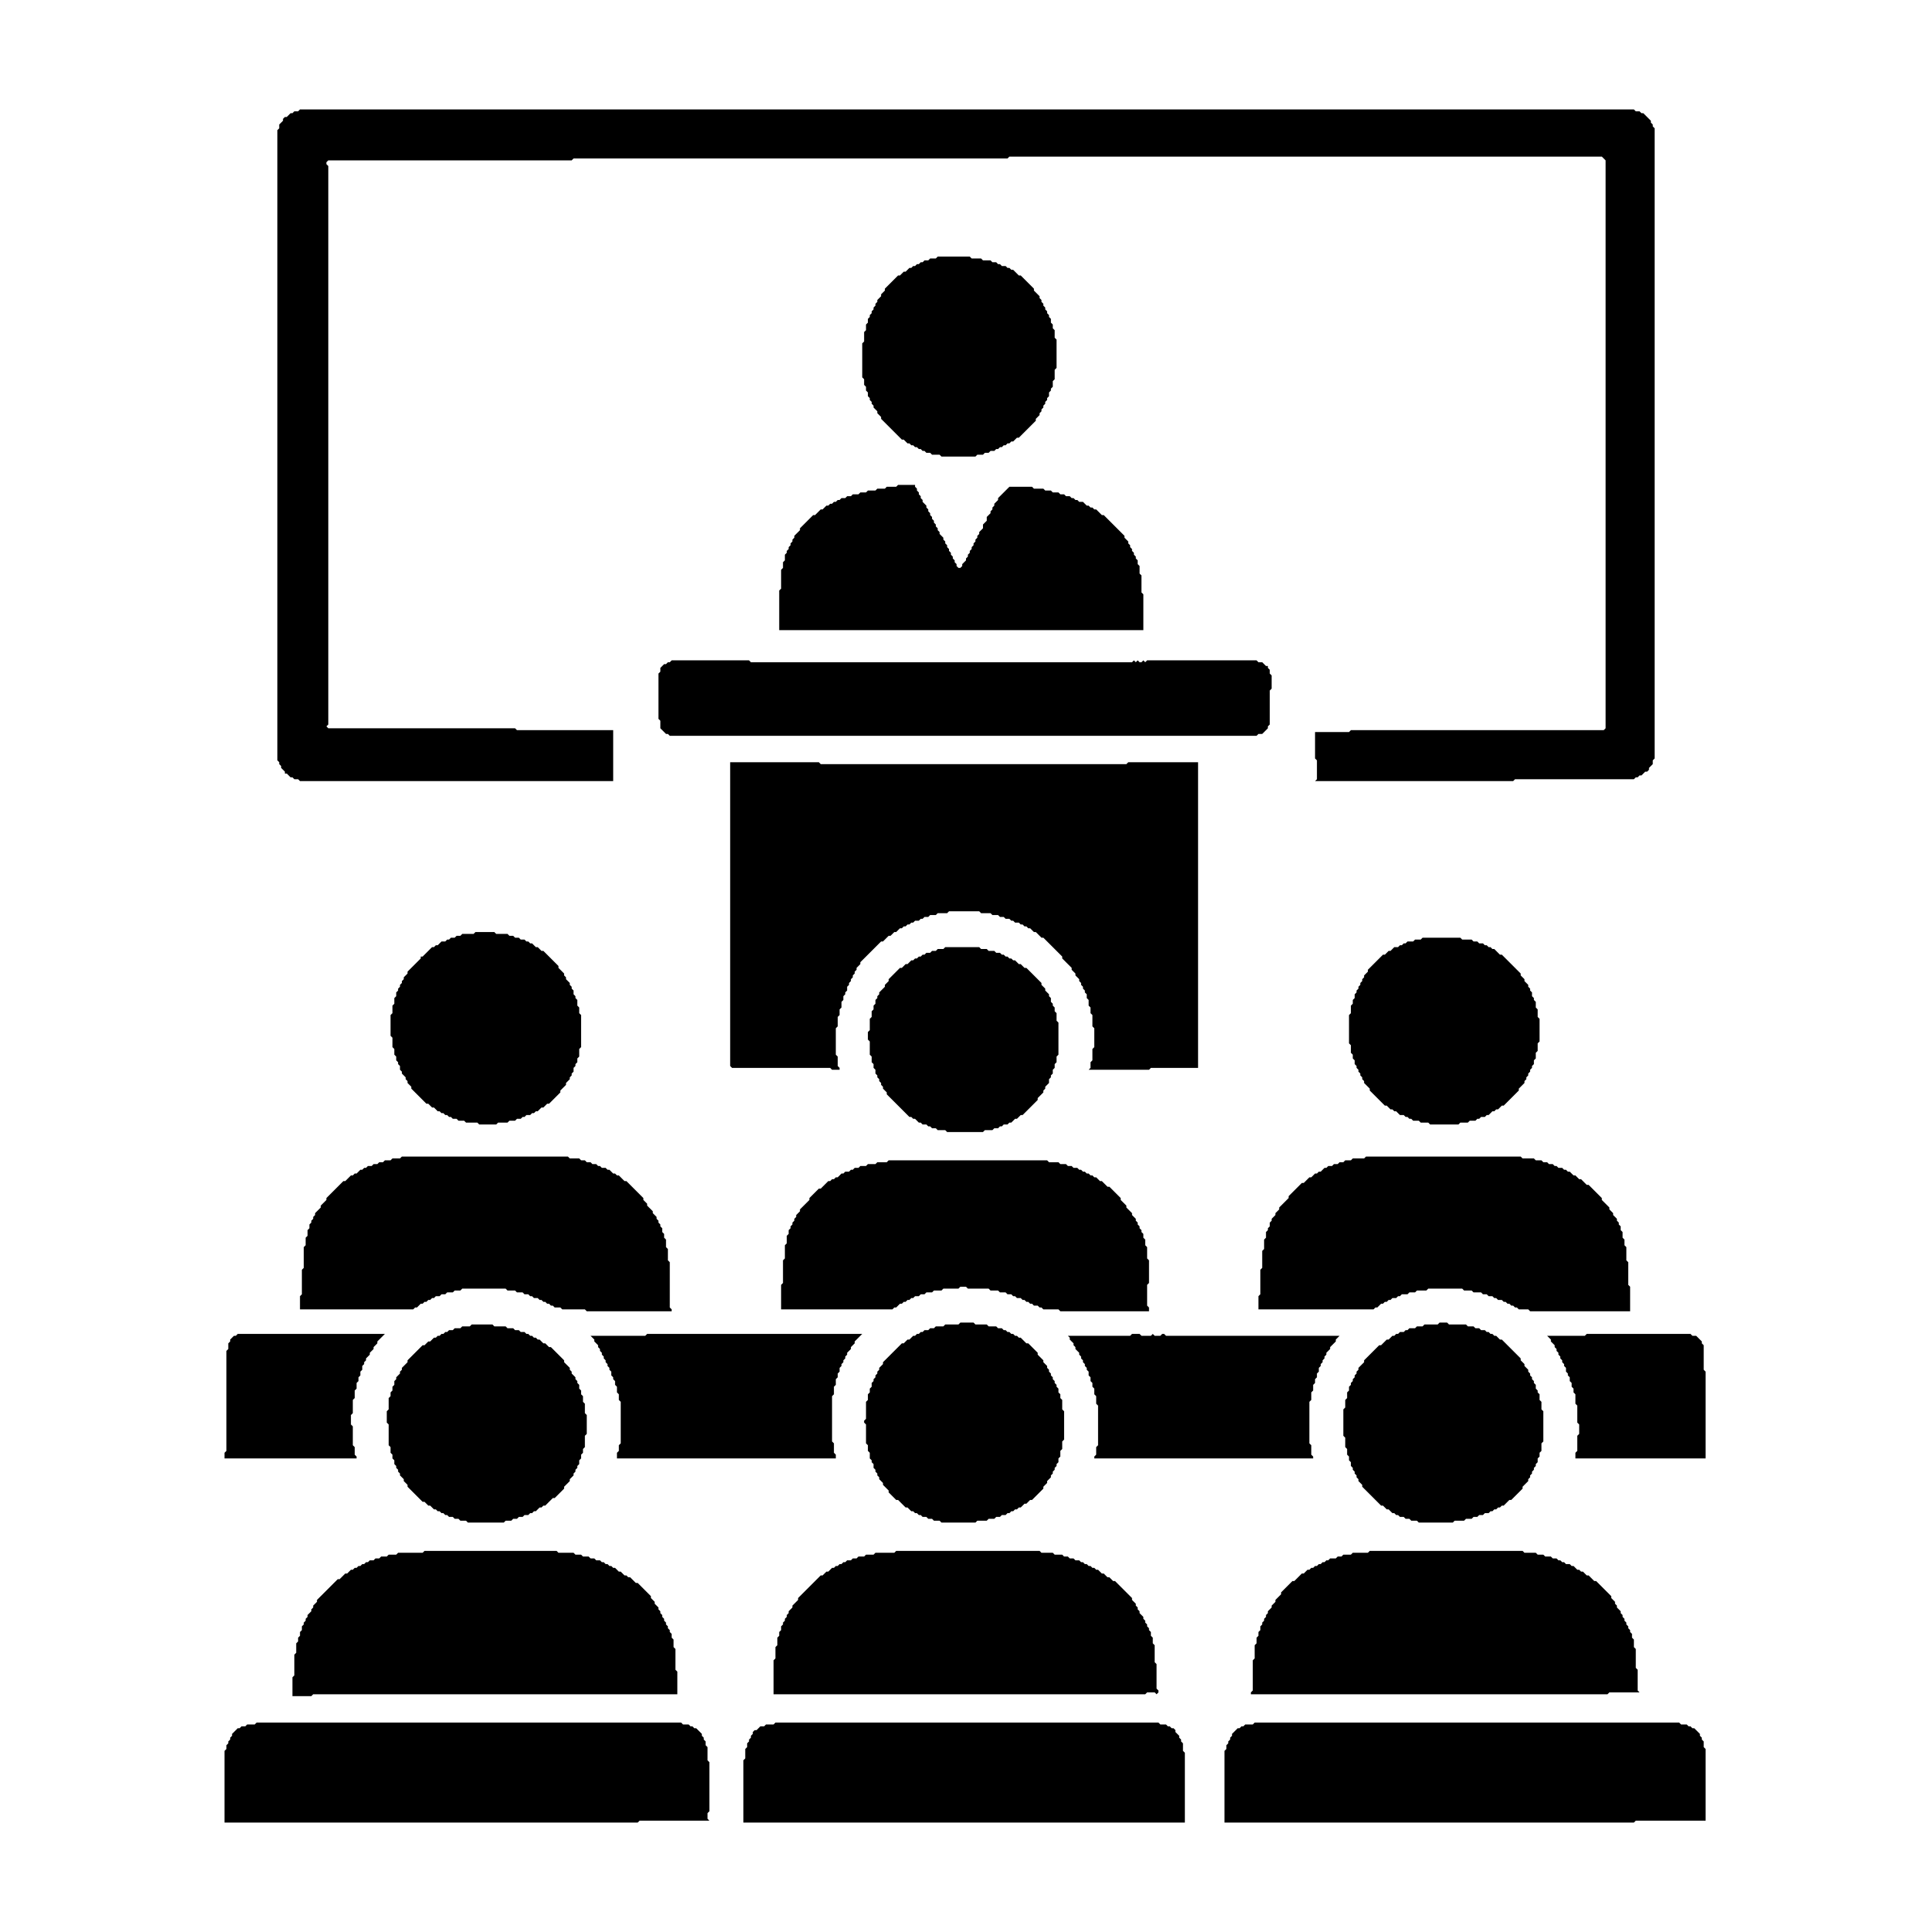 <svg xmlns="http://www.w3.org/2000/svg" viewBox="0 0 1024 1024">
<path d="M 665 913 664 914 660 914 659 915 658 915 657 916 656 916 653 919 653 920 652 921 652 922 651 923 651 924 650 925 650 927 649 928 649 966 866 966 867 965 904 965 904 927 903 926 903 923 902 922 902 921 901 920 901 919 898 916 897 916 896 915 895 915 894 914 891 914 890 913 Z" fill="black"/>
<path d="M 411 913 410 914 406 914 405 915 403 915 401 917 400 917 399 918 399 919 398 920 398 921 397 922 397 923 396 924 396 926 395 927 395 932 394 933 394 966 628 966 628 929 627 928 627 924 626 923 626 922 625 921 625 920 623 918 623 917 622 916 621 916 620 915 619 915 618 914 615 914 614 913 Z" fill="black"/>
<path d="M 136 913 135 914 131 914 130 915 128 915 127 916 126 916 123 919 123 920 122 921 122 922 121 923 121 924 120 925 120 927 119 928 119 966 338 966 339 965 376 965 375 964 375 961 376 960 376 934 375 933 375 926 374 925 374 923 373 922 373 921 372 920 372 919 369 916 368 916 367 915 366 915 365 914 362 914 361 913 Z" fill="black"/>
<path d="M 726 822 725 823 717 823 716 824 712 824 711 825 709 825 708 826 705 826 704 827 703 827 702 828 701 828 700 829 699 829 698 830 697 830 696 831 695 831 694 832 693 832 691 834 690 834 686 838 685 838 679 844 679 845 676 848 676 849 674 851 674 852 672 854 672 855 671 856 671 857 670 858 670 859 669 860 669 861 668 862 668 864 667 865 667 867 666 868 666 871 665 872 665 879 664 880 664 896 663 897 663 898 852 898 853 897 869 897 868 896 868 885 867 884 867 874 866 873 866 869 865 868 865 866 864 865 864 864 863 863 863 862 862 861 862 860 861 859 861 858 860 857 860 856 859 855 859 854 857 852 857 851 856 850 856 849 854 847 854 846 846 838 845 838 842 835 841 835 839 833 838 833 837 832 836 832 834 830 833 830 832 829 830 829 829 828 828 828 827 827 826 827 825 826 823 826 822 825 819 825 818 824 815 824 814 823 808 823 807 822 Z" fill="black"/>
<path d="M 475 822 474 823 464 823 463 824 459 824 458 825 455 825 454 826 452 826 451 827 449 827 448 828 447 828 446 829 445 829 444 830 443 830 442 831 441 831 439 833 438 833 436 835 435 835 423 847 423 848 420 851 420 852 418 854 418 855 417 856 417 857 416 858 416 859 415 860 415 861 414 862 414 864 413 865 413 867 412 868 412 872 411 873 411 879 410 880 410 898 607 898 608 897 612 897 613 898 614 897 614 896 613 895 613 882 612 881 612 872 611 871 611 868 610 867 610 865 609 864 609 863 608 862 608 861 607 860 607 859 606 858 606 857 604 855 604 854 603 853 603 852 602 851 602 850 600 848 600 847 591 838 590 838 588 836 587 836 585 834 584 834 582 832 581 832 580 831 579 831 578 830 577 830 576 829 575 829 574 828 573 828 572 827 570 827 569 826 567 826 566 825 564 825 563 824 559 824 558 823 552 823 551 822 Z" fill="black"/>
<path d="M 225 822 224 823 211 823 210 824 206 824 205 825 202 825 201 826 199 826 198 827 196 827 195 828 194 828 193 829 192 829 191 830 190 830 189 831 188 831 187 832 186 832 184 834 183 834 180 837 179 837 168 848 168 849 166 851 166 852 165 853 165 854 163 856 163 857 162 858 162 859 161 860 161 861 160 862 160 864 159 865 159 867 158 868 158 870 157 871 157 876 156 877 156 888 155 889 155 899 165 899 166 898 359 898 359 886 358 885 358 874 357 873 357 869 356 868 356 866 355 865 355 864 354 863 354 862 353 861 353 860 352 859 352 858 351 857 351 856 350 855 350 854 349 853 349 852 347 850 347 849 345 847 345 846 338 839 337 839 334 836 333 836 332 835 331 835 329 833 328 833 326 831 325 831 324 830 323 830 322 829 321 829 320 828 319 828 318 827 316 827 315 826 313 826 312 825 309 825 308 824 305 824 304 823 296 823 295 822 Z" fill="black"/>
<path d="M 841 707 840 708 820 708 822 710 822 711 824 713 824 714 825 715 825 716 826 717 826 718 827 719 827 720 828 721 828 722 829 723 829 724 830 725 830 727 831 728 831 729 832 730 832 732 833 733 833 735 834 736 834 738 835 739 835 744 836 745 836 754 837 755 837 760 836 761 836 769 835 770 835 773 904 773 904 727 903 726 903 713 902 712 902 711 899 708 897 708 896 707 Z" fill="black"/>
<path d="M 600 707 599 708 566 708 567 709 567 710 569 712 569 713 570 714 570 715 572 717 572 718 573 719 573 720 574 721 574 722 575 723 575 724 576 725 576 726 577 727 577 729 578 730 578 732 579 733 579 735 580 736 580 739 581 740 581 744 582 745 582 766 581 767 581 771 580 772 580 773 696 773 696 772 695 771 695 766 694 765 694 743 695 742 695 738 696 737 696 734 697 733 697 731 698 730 698 728 699 727 699 725 700 724 700 723 701 722 701 721 702 720 702 719 703 718 703 717 705 715 705 714 708 711 708 710 710 708 618 708 617 707 616 707 615 708 612 708 611 707 610 708 605 708 604 707 Z" fill="black"/>
<path d="M 343 707 342 708 313 708 315 710 315 711 317 713 317 714 318 715 318 716 319 717 319 718 320 719 320 720 321 721 321 722 322 723 322 724 323 725 323 726 324 727 324 729 325 730 325 731 326 732 326 734 327 735 327 738 328 739 328 742 329 743 329 765 328 766 328 769 327 770 327 773 443 773 443 771 442 770 442 765 441 764 441 740 442 739 442 735 443 734 443 731 444 730 444 728 445 727 445 725 446 724 446 723 447 722 447 721 448 720 448 719 449 718 449 717 451 715 451 714 453 712 453 711 457 707 Z" fill="black"/>
<path d="M 126 707 125 708 124 708 122 710 122 711 121 712 121 715 120 716 120 769 119 770 119 773 189 773 189 772 188 771 188 767 187 766 187 756 186 755 186 750 187 749 187 742 188 741 188 737 189 736 189 733 190 732 190 730 191 729 191 727 192 726 192 724 193 723 193 722 194 721 194 720 196 718 196 717 198 715 198 714 200 712 200 711 204 707 Z" fill="black"/>
<path d="M 250 702 249 703 245 703 244 704 241 704 240 705 238 705 237 706 236 706 235 707 234 707 233 708 232 708 231 709 230 709 228 711 227 711 225 713 224 713 216 721 216 722 213 725 213 726 212 727 212 728 210 730 210 731 209 732 209 734 208 735 208 737 207 738 207 740 206 741 206 747 205 748 205 754 206 755 206 766 207 767 207 770 208 771 208 773 209 774 209 776 210 777 210 778 211 779 211 780 212 781 212 782 214 784 214 785 216 787 216 788 224 796 225 796 227 798 228 798 230 800 231 800 232 801 233 801 234 802 235 802 236 803 237 803 238 804 240 804 241 805 243 805 244 806 247 806 248 807 267 807 268 806 271 806 272 805 274 805 275 804 277 804 278 803 280 803 281 802 282 802 283 801 284 801 286 799 287 799 288 798 289 798 293 794 294 794 299 789 299 788 302 785 302 784 304 782 304 781 305 780 305 779 306 778 306 777 307 776 307 774 308 773 308 771 309 770 309 768 310 767 310 761 311 760 311 750 310 749 310 744 309 743 309 740 308 739 308 737 307 736 307 734 306 733 306 732 305 731 305 730 303 728 303 727 302 726 302 725 299 722 299 721 292 714 291 714 289 712 288 712 286 710 285 710 284 709 283 709 282 708 281 708 280 707 279 707 278 706 276 706 275 705 273 705 272 704 269 704 268 703 262 703 261 702 Z" fill="black"/>
<path d="M 763 701 762 702 755 702 754 703 751 703 750 704 747 704 746 705 745 705 744 706 742 706 741 707 740 707 739 708 738 708 736 710 735 710 732 713 731 713 723 721 723 722 720 725 720 726 719 727 719 728 718 729 718 730 717 731 717 732 716 733 716 734 715 735 715 737 714 738 714 741 713 742 713 746 712 747 712 761 713 762 713 767 714 768 714 771 715 772 715 774 716 775 716 777 717 778 717 779 718 780 718 781 719 782 719 783 720 784 720 785 722 787 722 788 732 798 733 798 735 800 736 800 738 802 739 802 740 803 741 803 742 804 744 804 745 805 747 805 748 806 751 806 752 807 770 807 771 806 776 806 777 805 780 805 781 804 783 804 784 803 786 803 787 802 789 802 790 801 791 801 792 800 793 800 794 799 795 799 796 798 797 798 800 795 801 795 807 789 807 788 810 785 810 784 811 783 811 782 812 781 812 780 813 779 813 778 814 777 814 776 815 775 815 773 816 772 816 770 817 769 817 765 818 764 818 748 817 747 817 743 816 742 816 739 815 738 815 737 814 736 814 734 813 733 813 732 812 731 812 730 811 729 811 728 810 727 810 726 808 724 808 723 806 721 806 720 796 710 795 710 793 708 792 708 791 707 790 707 789 706 788 706 787 705 785 705 784 704 782 704 781 703 778 703 777 702 768 702 767 701 Z" fill="black"/>
<path d="M 509 701 508 702 501 702 500 703 496 703 495 704 493 704 492 705 490 705 489 706 488 706 487 707 486 707 485 708 484 708 482 710 481 710 479 712 478 712 468 722 468 723 466 725 466 726 465 727 465 728 464 729 464 730 463 731 463 732 462 733 462 735 461 736 461 738 460 739 460 742 459 743 459 752 458 753 458 754 459 755 459 765 460 766 460 769 461 770 461 773 462 774 462 775 463 776 463 778 464 779 464 780 465 781 465 782 466 783 466 784 468 786 468 787 471 790 471 791 475 795 476 795 480 799 481 799 483 801 484 801 485 802 486 802 487 803 488 803 489 804 491 804 492 805 494 805 495 806 498 806 499 807 517 807 518 806 523 806 524 805 527 805 528 804 530 804 531 803 533 803 534 802 535 802 536 801 537 801 538 800 539 800 540 799 541 799 543 797 544 797 546 795 547 795 553 789 553 788 555 786 555 785 557 783 557 782 558 781 558 780 559 779 559 778 560 777 560 776 561 775 561 773 562 772 562 769 563 768 563 764 564 763 564 748 563 747 563 742 562 741 562 739 561 738 561 736 560 735 560 734 559 733 559 732 558 731 558 730 557 729 557 728 556 727 556 726 555 725 555 724 553 722 553 721 550 718 550 717 545 712 544 712 541 709 540 709 539 708 538 708 537 707 536 707 535 706 534 706 533 705 532 705 531 704 529 704 528 703 524 703 523 702 517 702 516 701 Z" fill="black"/>
<path d="M 471 615 470 616 465 616 464 617 460 617 459 618 456 618 455 619 453 619 452 620 451 620 450 621 448 621 447 622 446 622 444 624 443 624 442 625 441 625 440 626 439 626 435 630 434 630 429 635 429 636 424 641 424 642 422 644 422 645 421 646 421 647 420 648 420 649 419 650 419 651 418 652 418 654 417 655 417 659 416 660 416 667 415 668 415 680 414 681 414 694 473 694 474 693 475 693 477 691 478 691 479 690 480 690 481 689 482 689 483 688 484 688 485 687 487 687 488 686 490 686 491 685 494 685 495 684 499 684 500 683 508 683 509 682 512 682 513 683 524 683 525 684 529 684 530 685 533 685 534 686 536 686 537 687 538 687 539 688 541 688 542 689 543 689 544 690 545 690 546 691 547 691 548 692 550 692 551 693 552 693 553 694 561 694 562 695 609 695 609 693 608 692 608 681 609 680 609 668 608 667 608 661 607 660 607 657 606 656 606 654 605 653 605 652 604 651 604 650 603 649 603 648 602 647 602 646 600 644 600 643 597 640 597 639 594 636 594 635 588 629 587 629 584 626 583 626 581 624 580 624 579 623 578 623 577 622 576 622 575 621 574 621 573 620 572 620 571 619 569 619 568 618 566 618 565 617 562 617 561 616 556 616 555 615 Z" fill="black"/>
<path d="M 724 613 723 614 717 614 716 615 713 615 712 616 710 616 709 617 707 617 706 618 704 618 703 619 702 619 700 621 699 621 698 622 697 622 695 624 694 624 691 627 690 627 683 634 683 635 678 640 678 641 676 643 676 644 674 646 674 647 673 648 673 650 672 651 672 652 671 653 671 656 670 657 670 662 669 663 669 672 668 673 668 686 667 687 667 694 728 694 729 693 730 693 732 691 733 691 734 690 735 690 736 689 737 689 738 688 740 688 741 687 742 687 743 686 746 686 747 685 750 685 751 684 756 684 757 683 775 683 776 684 780 684 781 685 785 685 786 686 788 686 789 687 791 687 792 688 793 688 794 689 796 689 797 690 798 690 799 691 800 691 801 692 802 692 803 693 804 693 805 694 810 694 811 695 864 695 864 682 863 681 863 669 862 668 862 661 861 660 861 657 860 656 860 653 859 652 859 650 858 649 858 648 857 647 857 646 855 644 855 643 853 641 853 640 849 636 849 635 842 628 841 628 838 625 837 625 835 623 834 623 832 621 831 621 830 620 829 620 828 619 826 619 825 618 824 618 823 617 821 617 820 616 818 616 817 615 814 615 813 614 807 614 806 613 Z" fill="black"/>
<path d="M 213 613 212 614 208 614 207 615 204 615 203 616 201 616 200 617 198 617 197 618 195 618 194 619 193 619 192 620 191 620 189 622 188 622 187 623 186 623 183 626 182 626 173 635 173 636 170 639 170 640 167 643 167 644 166 645 166 646 165 647 165 648 164 649 164 651 163 652 163 655 162 656 162 660 161 661 161 672 160 673 160 686 159 687 159 694 219 694 220 693 221 693 223 691 224 691 225 690 226 690 227 689 228 689 229 688 230 688 231 687 233 687 234 686 236 686 237 685 240 685 241 684 244 684 245 683 268 683 269 684 273 684 274 685 277 685 278 686 280 686 281 687 282 687 283 688 285 688 286 689 287 689 288 690 289 690 290 691 291 691 292 692 293 692 294 693 297 693 298 694 310 694 311 695 356 695 356 694 355 693 355 669 354 668 354 662 353 661 353 657 352 656 352 654 351 653 351 651 350 650 350 649 349 648 349 647 348 646 348 645 346 643 346 642 343 639 343 638 341 636 341 635 332 626 331 626 328 623 327 623 326 622 325 622 323 620 322 620 321 619 319 619 318 618 317 618 316 617 314 617 313 616 311 616 310 615 308 615 307 614 302 614 301 613 Z" fill="black"/>
<path d="M 501 502 500 503 497 503 496 504 494 504 493 505 491 505 490 506 489 506 488 507 487 507 486 508 485 508 484 509 483 509 481 511 480 511 478 513 477 513 471 519 471 520 469 522 469 523 466 526 466 527 465 528 465 529 464 530 464 532 463 533 463 535 462 536 462 539 461 540 461 546 460 547 460 551 461 552 461 559 462 560 462 563 463 564 463 566 464 567 464 569 465 570 465 571 466 572 466 573 467 574 467 575 468 576 468 577 470 579 470 580 482 592 483 592 484 593 485 593 487 595 488 595 489 596 491 596 492 597 493 597 494 598 496 598 497 599 501 599 502 600 521 600 522 599 526 599 527 598 529 598 530 597 531 597 532 596 534 596 535 595 536 595 538 593 539 593 541 591 542 591 550 583 550 582 553 579 553 578 554 577 554 576 556 574 556 572 557 571 557 570 558 569 558 567 559 566 559 564 560 563 560 560 561 559 561 542 560 541 560 537 559 536 559 534 558 533 558 532 557 531 557 529 556 528 556 527 554 525 554 524 552 522 552 521 544 513 543 513 541 511 540 511 538 509 537 509 536 508 535 508 534 507 533 507 532 506 531 506 530 505 528 505 527 504 524 504 523 503 520 503 519 502 Z" fill="black"/>
<path d="M 754 497 753 498 750 498 749 499 746 499 745 500 744 500 743 501 742 501 741 502 739 502 737 504 736 504 734 506 733 506 725 514 725 515 723 517 723 518 722 519 722 520 721 521 721 522 720 523 720 524 719 525 719 526 718 527 718 529 717 530 717 532 716 533 716 537 715 538 715 553 716 554 716 558 717 559 717 561 718 562 718 564 719 565 719 566 720 567 720 568 721 569 721 570 722 571 722 572 723 573 723 574 726 577 726 578 734 586 735 586 737 588 738 588 739 589 740 589 742 591 744 591 745 592 746 592 747 593 748 593 749 594 752 594 753 595 757 595 758 596 773 596 774 595 778 595 779 594 782 594 783 593 784 593 785 592 787 592 788 591 789 591 791 589 792 589 793 588 794 588 796 586 797 586 805 578 805 577 808 574 808 573 809 572 809 571 810 570 810 569 811 568 811 567 812 566 812 565 813 564 813 562 814 561 814 558 815 557 815 553 816 552 816 540 815 539 815 535 814 534 814 531 813 530 813 529 812 528 812 526 811 525 811 524 810 523 810 522 808 520 808 519 806 517 806 516 796 506 795 506 792 503 791 503 790 502 789 502 788 501 787 501 786 500 784 500 783 499 781 499 780 498 775 498 774 497 Z" fill="black"/>
<path d="M 252 494 251 495 245 495 244 496 242 496 241 497 239 497 238 498 237 498 236 499 234 499 232 501 231 501 230 502 229 502 224 507 223 507 223 508 216 515 216 516 214 518 214 519 213 520 213 521 212 522 212 523 211 524 211 525 210 526 210 528 209 529 209 532 208 533 208 537 207 538 207 549 208 550 208 555 209 556 209 559 210 560 210 562 211 563 211 564 212 565 212 567 213 568 213 569 215 571 215 572 216 573 216 574 218 576 218 577 226 585 227 585 229 587 230 587 232 589 233 589 234 590 235 590 236 591 237 591 238 592 239 592 240 593 242 593 243 594 246 594 247 595 253 595 254 596 263 596 264 595 269 595 270 594 273 594 274 593 276 593 277 592 278 592 279 591 281 591 282 590 283 590 284 589 285 589 287 587 288 587 290 585 291 585 297 579 297 578 300 575 300 574 302 572 302 571 303 570 303 569 304 568 304 566 305 565 305 564 306 563 306 561 307 560 307 556 308 555 308 538 307 537 307 534 306 533 306 530 305 529 305 528 304 527 304 525 303 524 303 523 302 522 302 521 300 519 300 518 299 517 299 516 296 513 296 512 288 504 287 504 285 502 284 502 282 500 281 500 280 499 279 499 278 498 276 498 275 497 273 497 272 496 270 496 269 495 263 495 262 494 Z" fill="black"/>
<path d="M 387 404 387 565 388 566 440 566 441 567 445 567 445 566 444 565 444 560 443 559 443 545 444 544 444 539 445 538 445 535 446 534 446 531 447 530 447 528 448 527 448 526 449 525 449 523 450 522 450 521 451 520 451 519 452 518 452 517 453 516 453 515 454 514 454 513 456 511 456 510 467 499 468 499 471 496 472 496 474 494 475 494 477 492 478 492 479 491 480 491 481 490 482 490 483 489 484 489 485 488 487 488 488 487 489 487 490 486 492 486 493 485 496 485 497 484 502 484 503 483 519 483 520 484 525 484 526 485 529 485 530 486 532 486 533 487 535 487 536 488 537 488 538 489 540 489 541 490 542 490 543 491 544 491 545 492 546 492 548 494 549 494 552 497 553 497 563 507 563 508 568 513 568 514 570 516 570 517 572 519 572 520 573 521 573 522 574 523 574 524 575 525 575 526 576 527 576 529 577 530 577 533 578 534 578 537 579 538 579 544 580 545 580 555 579 556 579 562 578 563 578 566 577 567 609 567 610 566 635 566 635 404 598 404 597 405 435 405 434 404 Z" fill="black"/>
<path d="M 356 350 355 351 354 351 353 352 352 352 350 354 350 356 349 357 349 381 350 382 350 386 353 389 354 389 355 390 666 390 667 389 669 389 672 386 672 385 673 384 673 366 674 365 674 358 673 357 673 355 672 354 672 353 671 353 669 351 667 351 666 350 608 350 607 351 606 350 605 351 604 351 603 350 602 351 601 350 600 351 398 351 397 350 Z" fill="black"/>
<path d="M 476 257 475 258 470 258 469 259 465 259 464 260 460 260 459 261 456 261 455 262 452 262 451 263 449 263 448 264 446 264 445 265 444 265 443 266 442 266 441 267 440 267 439 268 438 268 436 270 435 270 432 273 431 273 424 280 424 281 421 284 421 285 420 286 420 287 419 288 419 289 418 290 418 291 417 292 417 293 416 294 416 297 415 298 415 301 414 302 414 312 413 313 413 334 606 334 606 315 605 314 605 305 604 304 604 300 603 299 603 297 602 296 602 295 601 294 601 293 600 292 600 291 599 290 599 289 598 288 598 287 596 285 596 284 585 273 584 273 581 270 580 270 579 269 578 269 577 268 576 268 574 266 572 266 571 265 570 265 569 264 568 264 567 263 565 263 564 262 562 262 561 261 558 261 557 260 554 260 553 259 548 259 547 258 535 258 529 264 529 265 527 267 527 268 526 269 526 270 525 271 525 272 523 274 523 276 521 278 521 280 519 282 519 283 518 284 518 285 517 286 517 287 516 288 516 289 515 290 515 291 514 292 514 293 513 294 513 295 512 296 512 297 510 299 510 300 509 301 508 301 507 300 507 299 506 298 506 297 505 296 505 295 504 294 504 293 503 292 503 291 502 290 502 289 501 288 501 287 500 286 500 285 498 283 498 282 497 281 497 280 496 279 496 278 495 277 495 276 494 275 494 274 493 273 493 272 492 271 492 270 491 269 491 268 489 266 489 265 488 264 488 263 487 262 487 261 486 260 486 259 485 258 485 257 Z" fill="black"/>
<path d="M 497 136 496 137 493 137 492 138 490 138 489 139 488 139 487 140 486 140 485 141 484 141 483 142 482 142 480 144 479 144 477 146 476 146 469 153 469 154 467 156 467 157 465 159 465 160 464 161 464 162 463 163 463 164 462 165 462 166 461 167 461 168 460 169 460 171 459 172 459 175 458 176 458 181 457 182 457 200 458 201 458 204 459 205 459 207 460 208 460 210 461 211 461 212 462 213 462 214 463 215 463 216 465 218 465 219 467 221 467 222 478 233 479 233 481 235 482 235 483 236 484 236 485 237 486 237 487 238 488 238 489 239 490 239 491 240 493 240 494 241 498 241 499 242 517 242 518 241 521 241 522 240 524 240 525 239 527 239 528 238 529 238 530 237 531 237 532 236 533 236 534 235 535 235 536 234 537 234 539 232 540 232 549 223 549 222 551 220 551 219 552 218 552 217 553 216 553 215 554 214 554 213 555 212 555 211 556 210 556 208 557 207 557 206 558 205 558 202 559 201 559 196 560 195 560 180 559 179 559 175 558 174 558 172 557 171 557 169 556 168 556 167 555 166 555 165 554 164 554 163 553 162 553 161 552 160 552 159 551 158 551 157 548 154 548 153 541 146 540 146 537 143 536 143 535 142 534 142 533 141 531 141 530 140 529 140 528 139 526 139 525 138 521 138 520 137 515 137 514 136 Z" fill="black"/>
<path d="M 159 58 158 59 156 59 155 60 154 60 152 62 151 62 150 63 150 64 148 66 148 68 147 69 147 403 148 404 148 405 149 406 149 407 151 409 151 410 152 410 154 412 155 412 156 413 158 413 159 414 325 414 325 387 274 387 273 386 174 386 173 385 174 384 174 88 173 87 173 86 174 85 303 85 304 84 534 84 535 83 849 83 851 85 851 386 850 387 716 387 715 388 697 388 697 402 698 403 698 413 697 414 802 414 803 413 866 413 867 412 868 412 869 411 870 411 872 409 873 409 874 408 874 407 876 405 876 403 877 402 877 68 876 67 876 66 875 65 875 64 871 60 870 60 869 59 867 59 866 58 Z" fill="black"/>
</svg>